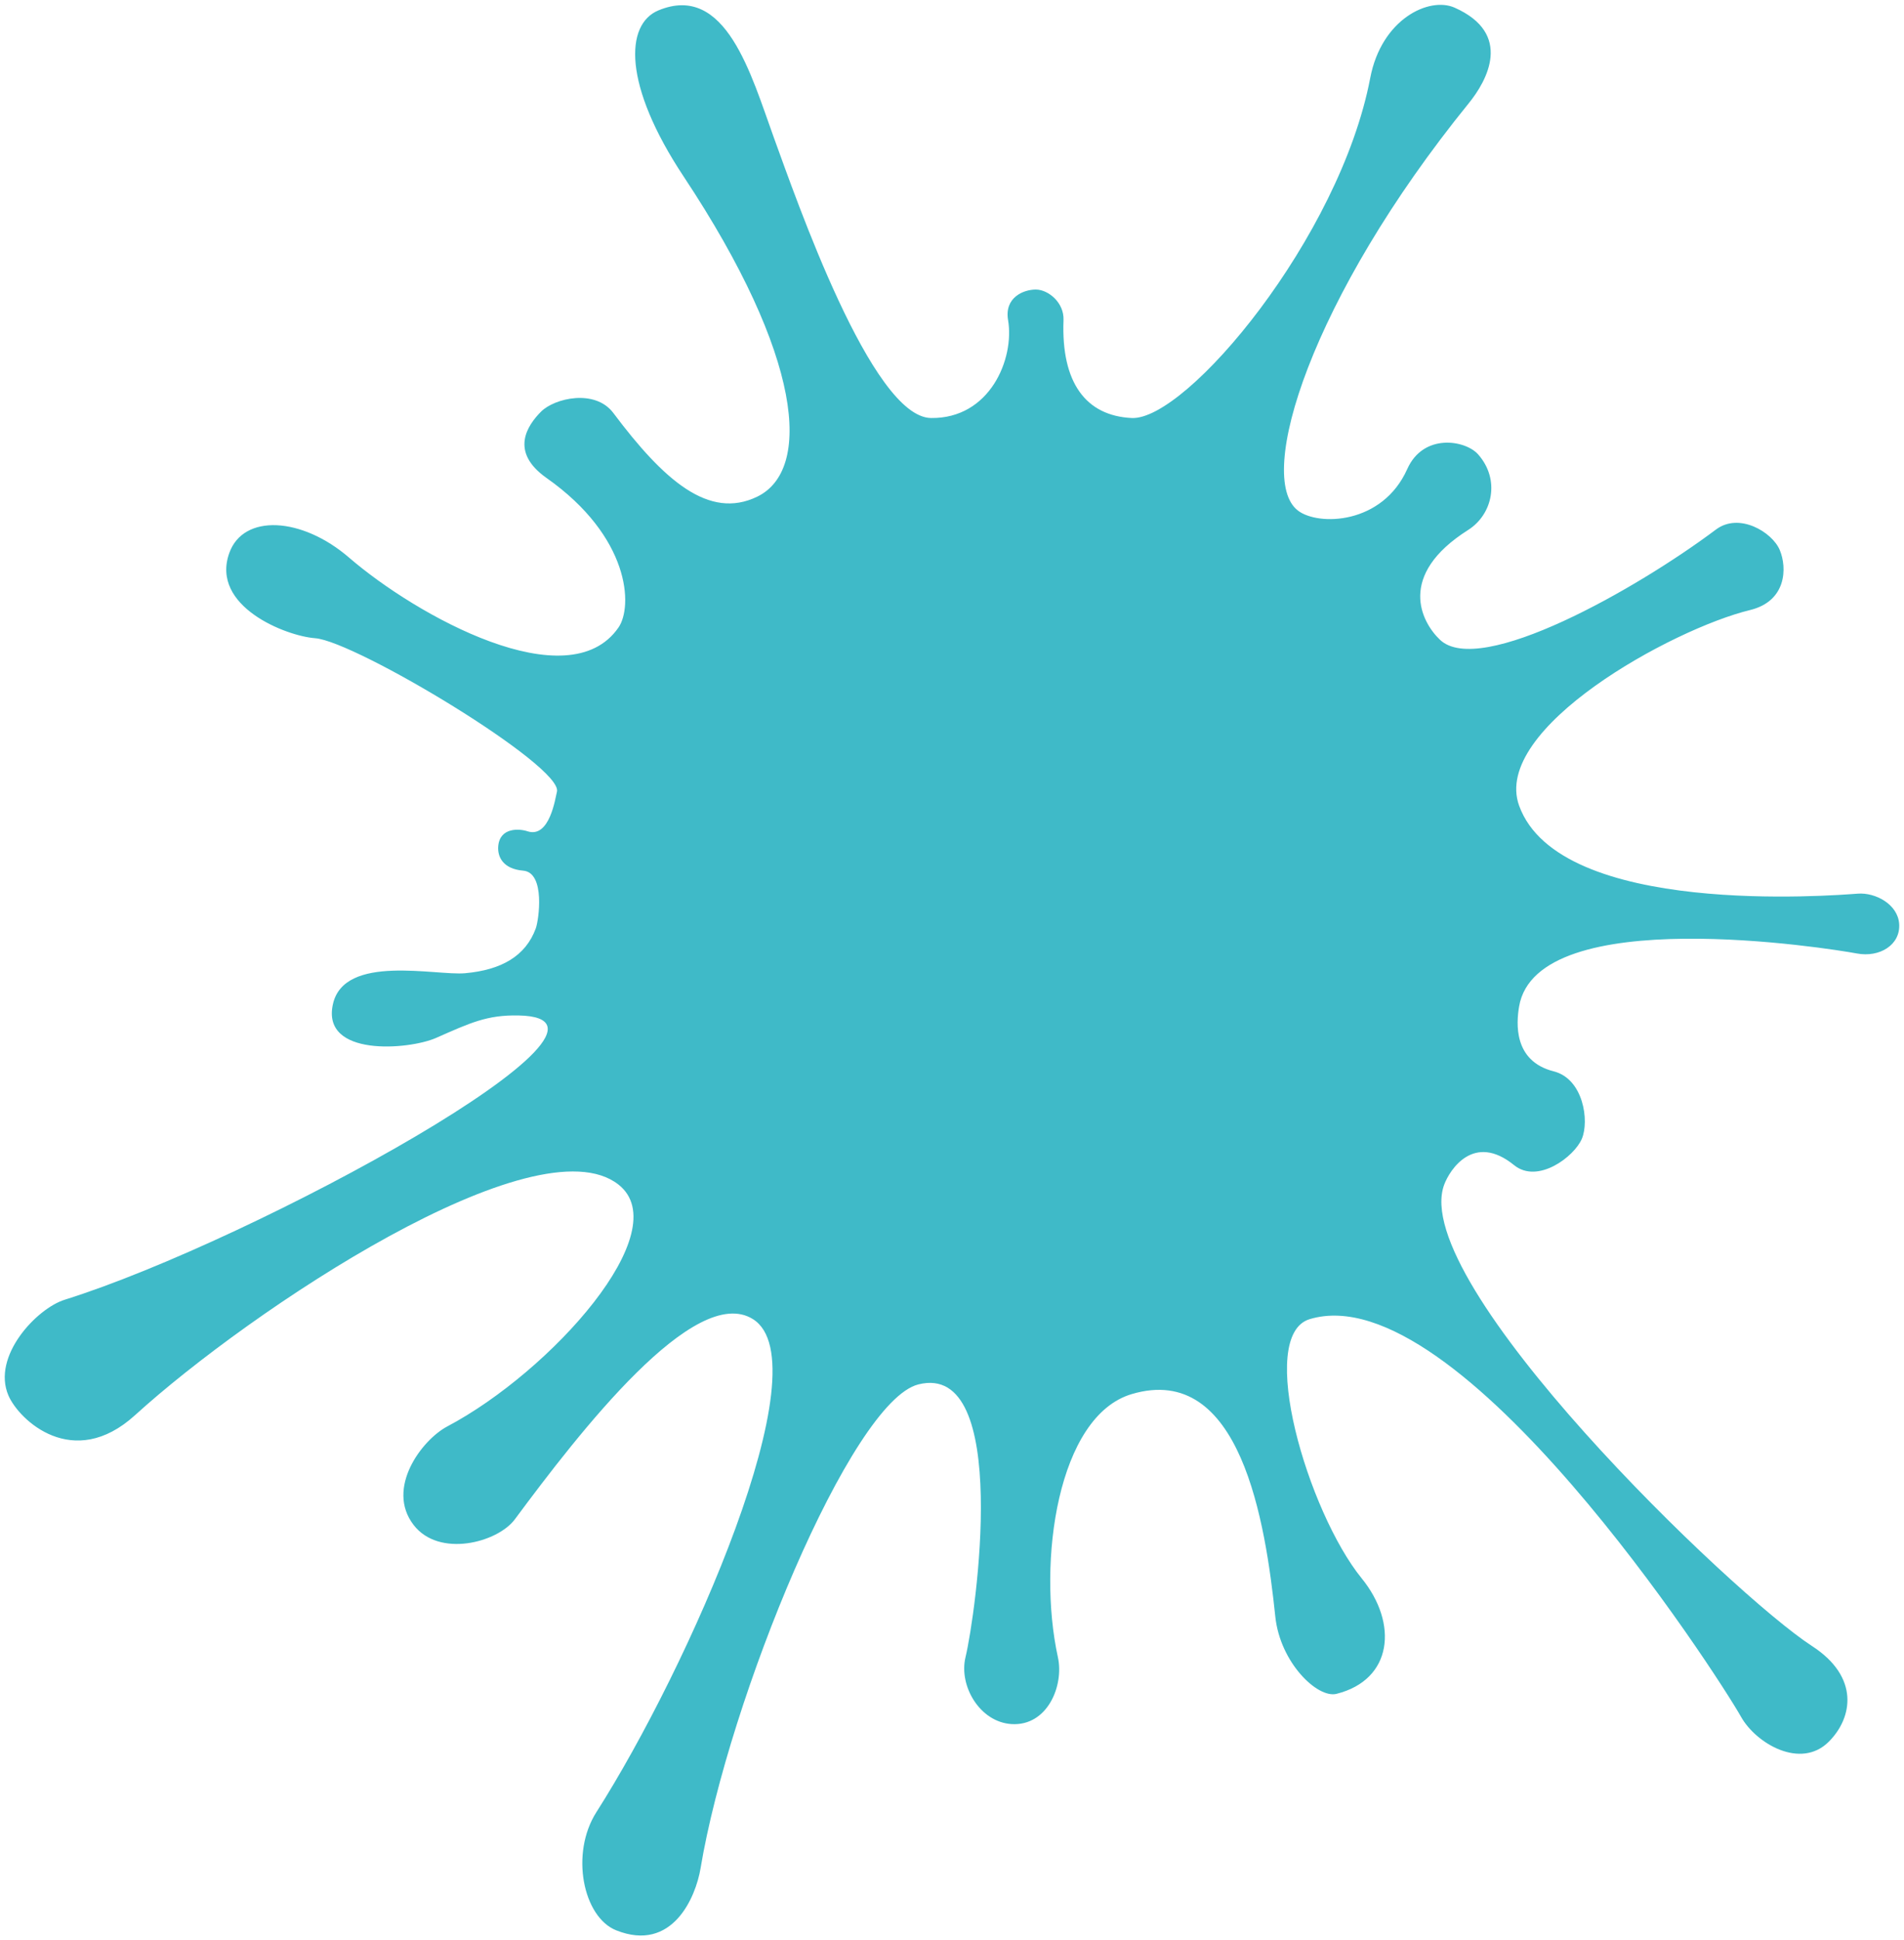 <!--?xml version="1.0" encoding="utf-8"?-->
<!-- Generator: Adobe Illustrator 22.1.0, SVG Export Plug-In . SVG Version: 6.00 Build 0)  -->
<svg version="1.1" id="_x31__1_" xmlns="http://www.w3.org/2000/svg" xmlns:xlink="http://www.w3.org/1999/xlink" x="0px" y="0px" viewBox="0 0 785.397 800" style="enable-background:new 0 0 785.397 800;" xml:space="preserve">
<style type="text/css">
	.st0{fill:#3FBAC8;}
</style>
<g>
	<path class="st0" d="M765.992,393.118c9.283,1.733,17.995-3.485,17.414-12.196c-0.544-8.095-9.782-13.013-17.043-12.477
		c-10.517,0.762-123.059,9.791-139.73-36.271c-11.515-31.897,63.386-72.941,95.256-80.655c15.064-3.648,15.363-17.405,12.242-24.783
		c-3.113-7.369-16.733-15.59-26.298-8.412c-32.886,24.664-97.361,61.045-113.841,45.454c-7.649-7.25-17.958-26.552,11.606-45.272
		c10.073-6.38,13.376-20.745,4.102-31.19c-5.245-5.89-22.541-8.839-29.211,6.071c-10.254,22.95-36.688,23.531-45.064,17.143
		c-17.804-13.558,5.408-87.843,70.409-167.925c7.541-9.275,18.43-28.676-5.808-39.447c-10.444-4.646-30.172,4.637-34.81,29.011
		c-12.541,65.772-75.809,141.264-98.386,140.175c-18.848-0.898-29.138-14.492-28.131-40.364c0.291-7.259-6.325-12.595-11.425-12.595
		c-5.109,0-13.023,3.257-11.443,12.595c2.714,16.018-7.532,40.69-31.797,40.364c-24.474-0.327-55.582-90.274-64.883-115.792
		c-9.275-25.545-19.72-63.848-47.588-52.251c-13.711,5.735-14.692,30.581,10.454,68.495c49.347,74.394,52.95,121.064,30.299,131.999
		c-19.855,9.591-38.412-6.661-59.311-34.52c-7.531-10.037-24.229-6.144-29.811-0.572c-5.571,5.572-13.167,16.516,2.251,27.36
		c34.519,24.293,35.681,52.987,29.674,61.662c-20.689,29.937-83.359-4.882-111.09-28.794c-19.529-16.869-43.649-18.176-49.448-1.933
		c-7.867,22.006,23.431,34.248,35.391,35.128c16.67,1.225,102.651,52.896,99.757,63.35c-0.617,2.224-2.904,19.338-12.187,16.243
		c-3.13-1.052-11.225-1.742-12.005,5.999c-0.445,4.492,1.923,9.546,10.263,10.245c9.283,0.771,6.434,20.491,5.218,23.785
		c-4.165,11.406-14.139,17.151-29.148,18.503c-12.052,1.106-49.892-8.123-54.538,12.767c-4.872,21.888,31.398,18.802,42.496,13.93
		c14.138-6.216,21.025-9.546,34.102-9.283c58.031,1.152-108.84,92.67-187.245,117.207c-11.452,3.566-30.172,23.203-23.212,39.456
		c4.338,10.117,26.697,31.334,52.243,8.131c47.604-43.286,165.429-121.735,199.404-95.066
		c24.348,19.111-28.059,77.234-70.591,99.702c-10.536,5.563-25.536,25.527-13.921,40.618c10.509,13.676,34.665,7.259,41.77-2.314
		c26.688-35.981,74.275-97.497,98.214-82.534c29.056,18.177-26.725,143.95-64.556,203.235c-10.926,17.114-5.509,43.295,8.131,48.748
		c23.213,9.275,32.85-13.702,34.81-25.544c11.606-69.621,62.025-192.572,89.884-199.532c38.43-9.601,23.657,94.856,19.41,112.489
		c-2.84,11.779,5.899,26.788,19.048,27.568c14.673,0.872,21.643-15.726,19.066-27.568c-8.603-39.365-0.091-99.421,30.445-108.487
		c44.983-13.358,55.183,52.95,59.23,91.699c2.006,19.111,17.45,33.821,25.227,31.888c23.204-5.808,25.536-29.02,10.436-47.587
		c-22.259-27.396-43.712-100.183-21.461-106.908c61.316-18.493,167.97,146.283,177.933,163.987
		c6.144,10.943,24.583,21.843,36.19,10.227c9.89-9.882,12.767-26.688-6.961-39.456c-32.686-21.143-166.755-150.085-151.681-190.231
		c2.314-6.171,12.177-21.515,28.812-8.022c9.773,7.94,24.855-3.511,27.967-10.871c3.113-7.378,0.645-24.692-11.624-27.796
		c-16.734-4.229-15.409-20.028-14.266-26.752C634.02,371.712,754.839,391.022,765.992,393.118z"></path>
</g>
</svg>

